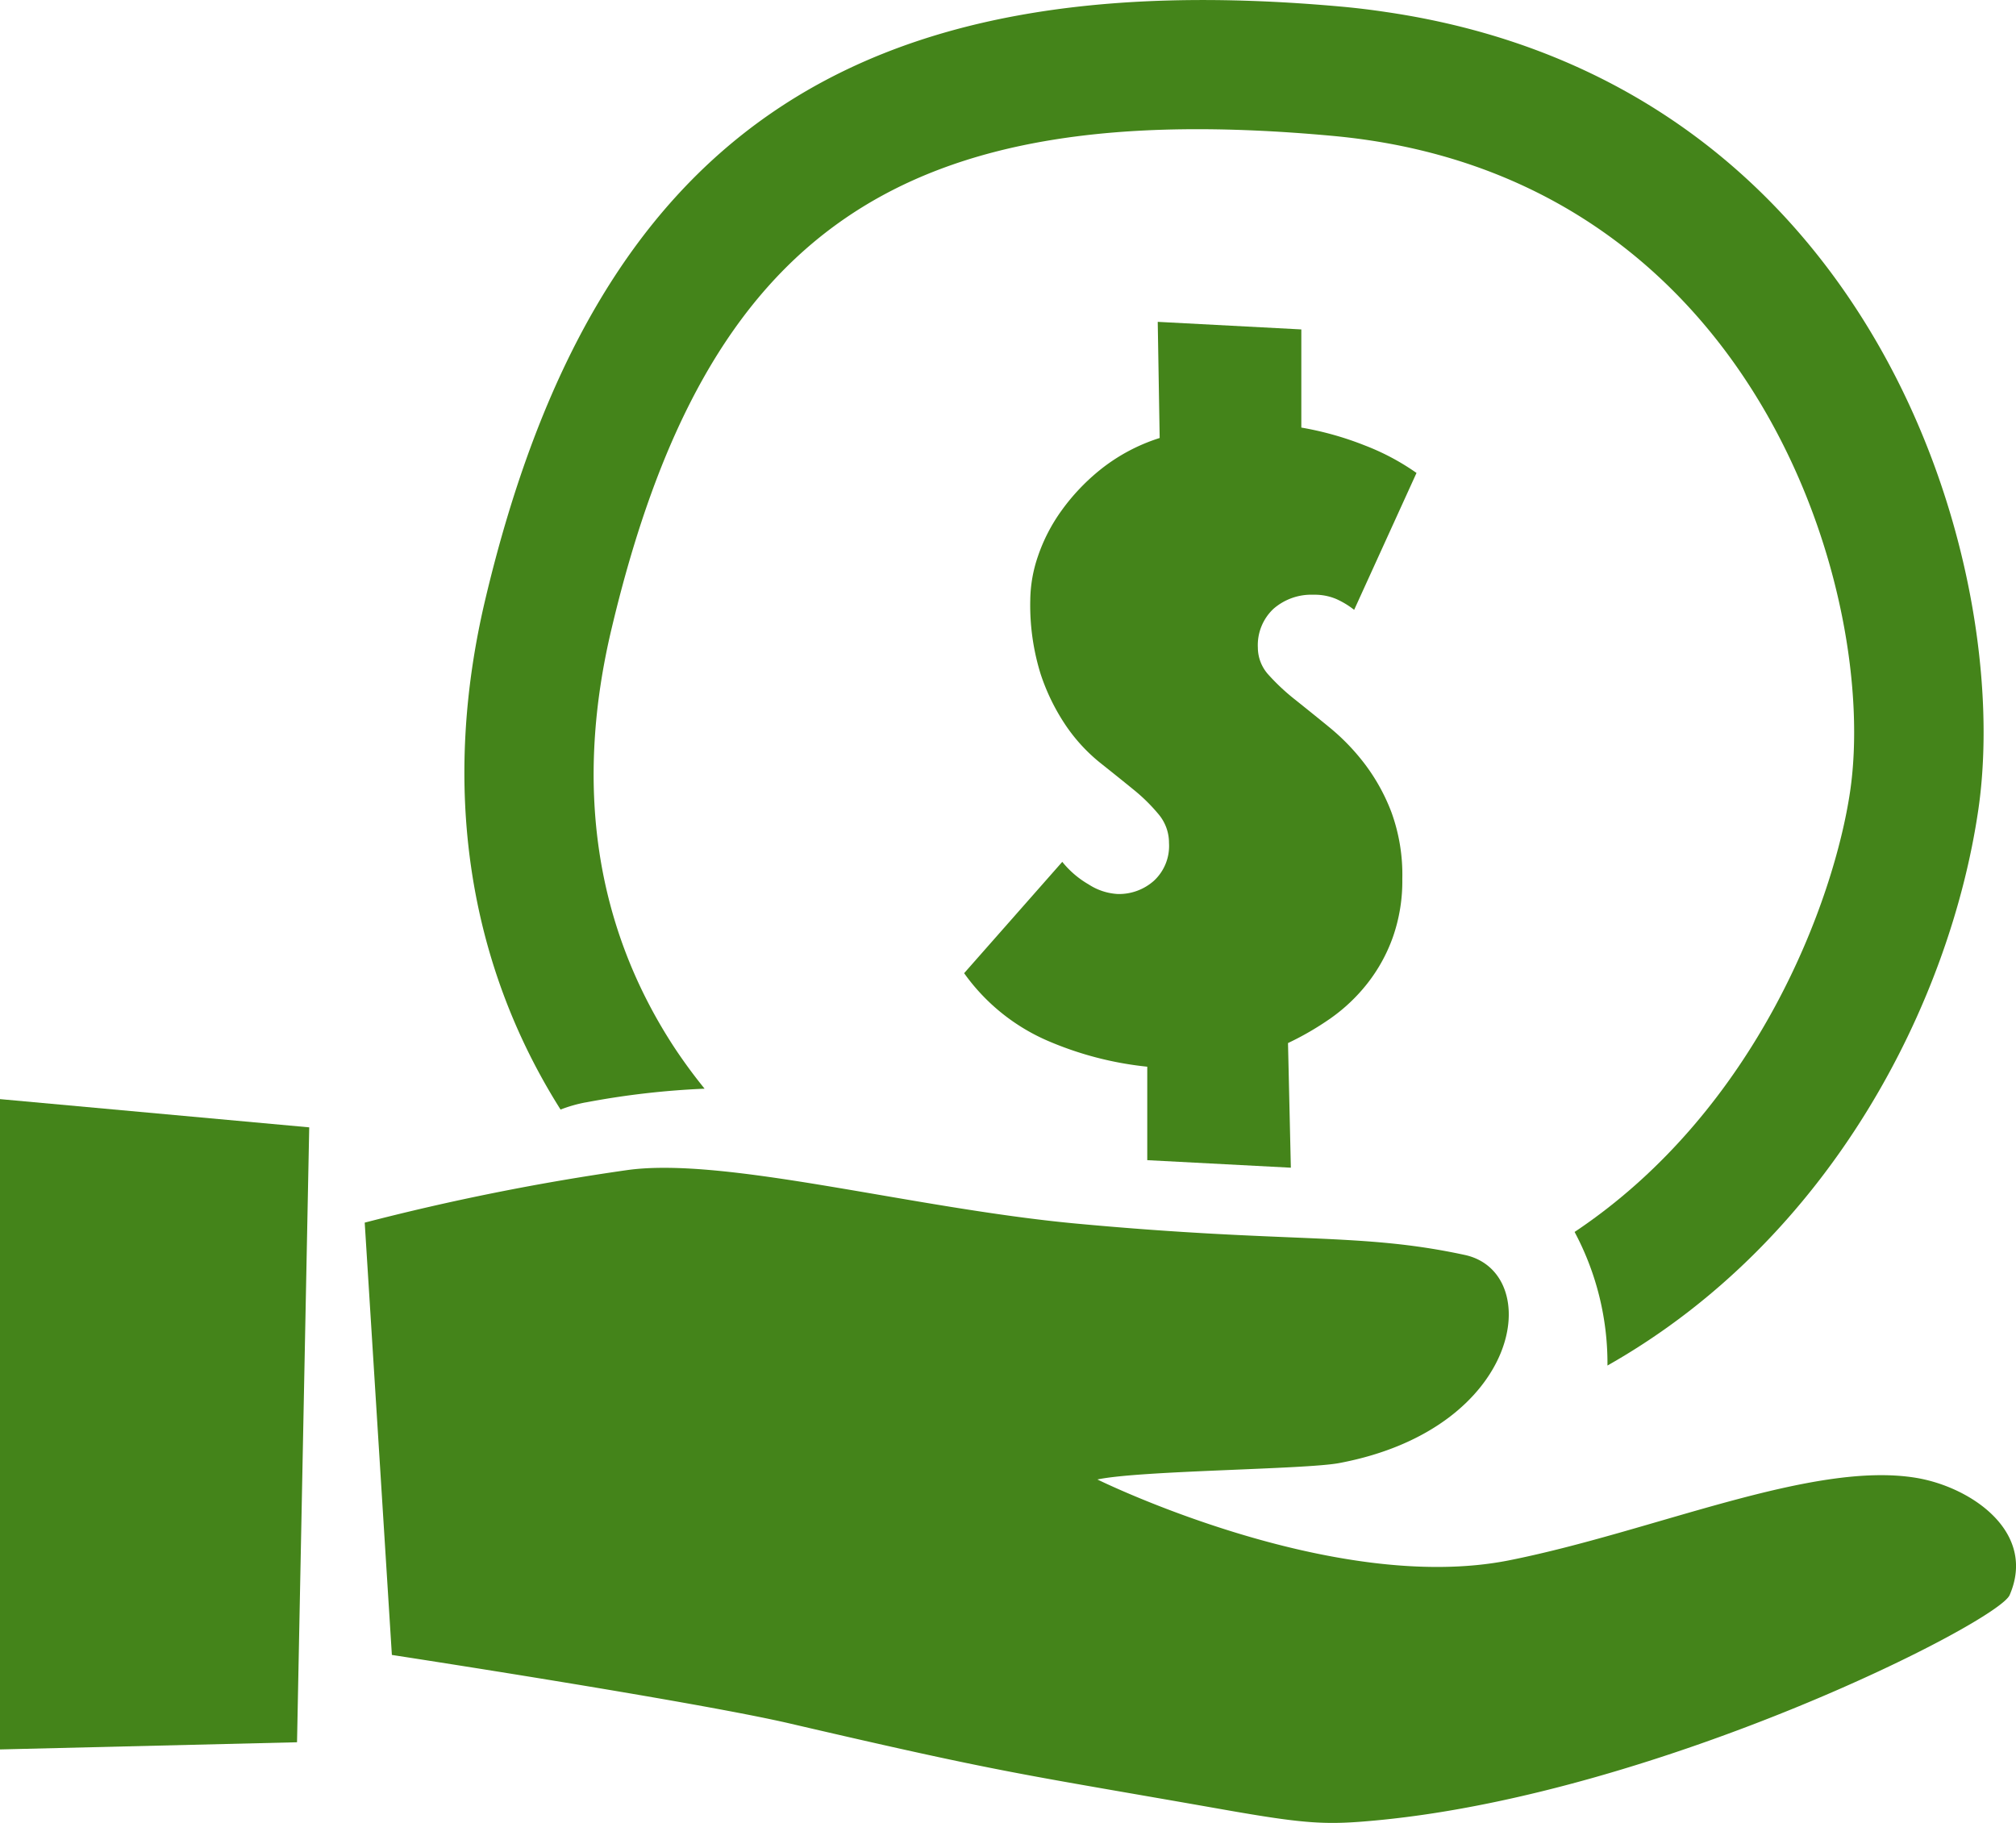 <?xml version="1.0" encoding="UTF-8"?>
<svg xmlns="http://www.w3.org/2000/svg" xmlns:xlink="http://www.w3.org/1999/xlink" width="84.324" height="76.259" viewBox="0 0 84.324 76.259">
  <defs>
    <clipPath id="clip-path">
      <rect id="Rectangle_1618" data-name="Rectangle 1618" width="84.324" height="76.259" fill="#44841a"></rect>
    </clipPath>
  </defs>
  <g id="Group_9316" data-name="Group 9316" transform="translate(0 0)">
    <g id="Group_9315" data-name="Group 9315" transform="translate(0 0)" clip-path="url(#clip-path)">
      <path id="Path_20913" data-name="Path 20913" d="M29.487,16.381a2.3,2.3,0,0,1,.949.179,3.554,3.554,0,0,1,.748.453l2.608-5.727a9.943,9.943,0,0,0-2.153-1.147,13.314,13.314,0,0,0-2.665-.751V5.282l-6.006-.317.081,4.859a7.688,7.688,0,0,0-2.43,1.283,8.729,8.729,0,0,0-1.678,1.757,7.25,7.25,0,0,0-.987,1.917,5.8,5.8,0,0,0-.317,1.8,9.689,9.689,0,0,0,.434,3.121,8.766,8.766,0,0,0,1.068,2.172,7.16,7.16,0,0,0,1.4,1.521c.512.407.982.784,1.4,1.125a7.379,7.379,0,0,1,1.066,1.047,1.851,1.851,0,0,1,.434,1.2,1.982,1.982,0,0,1-.632,1.581,2.2,2.2,0,0,1-1.5.553,2.468,2.468,0,0,1-1.226-.4,3.945,3.945,0,0,1-1.106-.946l-4.105,4.658a8.365,8.365,0,0,0,3.533,2.844,14.171,14.171,0,0,0,4.127,1.068v3.91l6.006.315-.119-5.214A12.318,12.318,0,0,0,30.2,34.1a7.281,7.281,0,0,0,1.54-1.462A6.854,6.854,0,0,0,32.805,30.7a7.08,7.08,0,0,0,.393-2.43,7.645,7.645,0,0,0-.453-2.785,8.111,8.111,0,0,0-1.125-2.034,9.077,9.077,0,0,0-1.443-1.5c-.512-.42-1-.811-1.443-1.166a8.94,8.94,0,0,1-1.125-1.047,1.692,1.692,0,0,1-.453-1.144,2.084,2.084,0,0,1,.651-1.622,2.407,2.407,0,0,1,1.678-.591" transform="translate(25.457 8.499)" fill="#44841a"></path>
      <path id="Path_20914" data-name="Path 20914" d="M12.235,46.118a34.322,34.322,0,0,1,4.976-.575,21.783,21.783,0,0,1-1.293-1.765c-3.284-5.043-4.157-10.922-2.6-17.473C17.271,9.626,25.432,4.037,43.418,5.678q.765.069,1.5.176h0C61.447,8.27,66.3,25.057,65.127,33.089c-.662,4.531-3.864,13.33-11.527,18.447a11.672,11.672,0,0,1,1.375,5.588C64.381,51.8,69.321,41.85,70.487,33.872,71.971,23.715,66.222,3.492,45.7.5l0,0Q44.821.367,43.911.282c-20.575-1.876-31.3,5.532-35.868,24.77-1.855,7.807-.762,15.182,3.143,21.364a5.926,5.926,0,0,1,1.049-.3" transform="translate(12.261 0.001)" fill="#44841a"></path>
      <path id="Path_20915" data-name="Path 20915" d="M0,44.162l12.424-.3.51-25.724L0,16.957Z" transform="translate(0 29.023)" fill="#44841a"></path>
      <path id="Path_20916" data-name="Path 20916" d="M70.538,30.99c-4.36-.735-11.012,2.245-17.039,3.446-7.386,1.472-17.224-3.379-17.226-3.381,1.781-.38,8.663-.415,10.111-.686,7.7-1.448,8.593-7.985,5.255-8.707-4.409-.952-7.24-.472-16.283-1.315-6.852-.643-14.634-2.8-18.737-2.237a99.732,99.732,0,0,0-10.993,2.2L6.762,38.395s12.657,1.939,16.649,2.869c9.092,2.115,9.49,2.077,18.04,3.582,3.636.643,4.42.67,6.635.456,11.806-1.155,25.852-8.278,26.343-9.412,1.139-2.63-1.589-4.509-3.891-4.9" transform="translate(9.629 30.837)" fill="#44841a"></path>
    </g>
  </g>
</svg>
